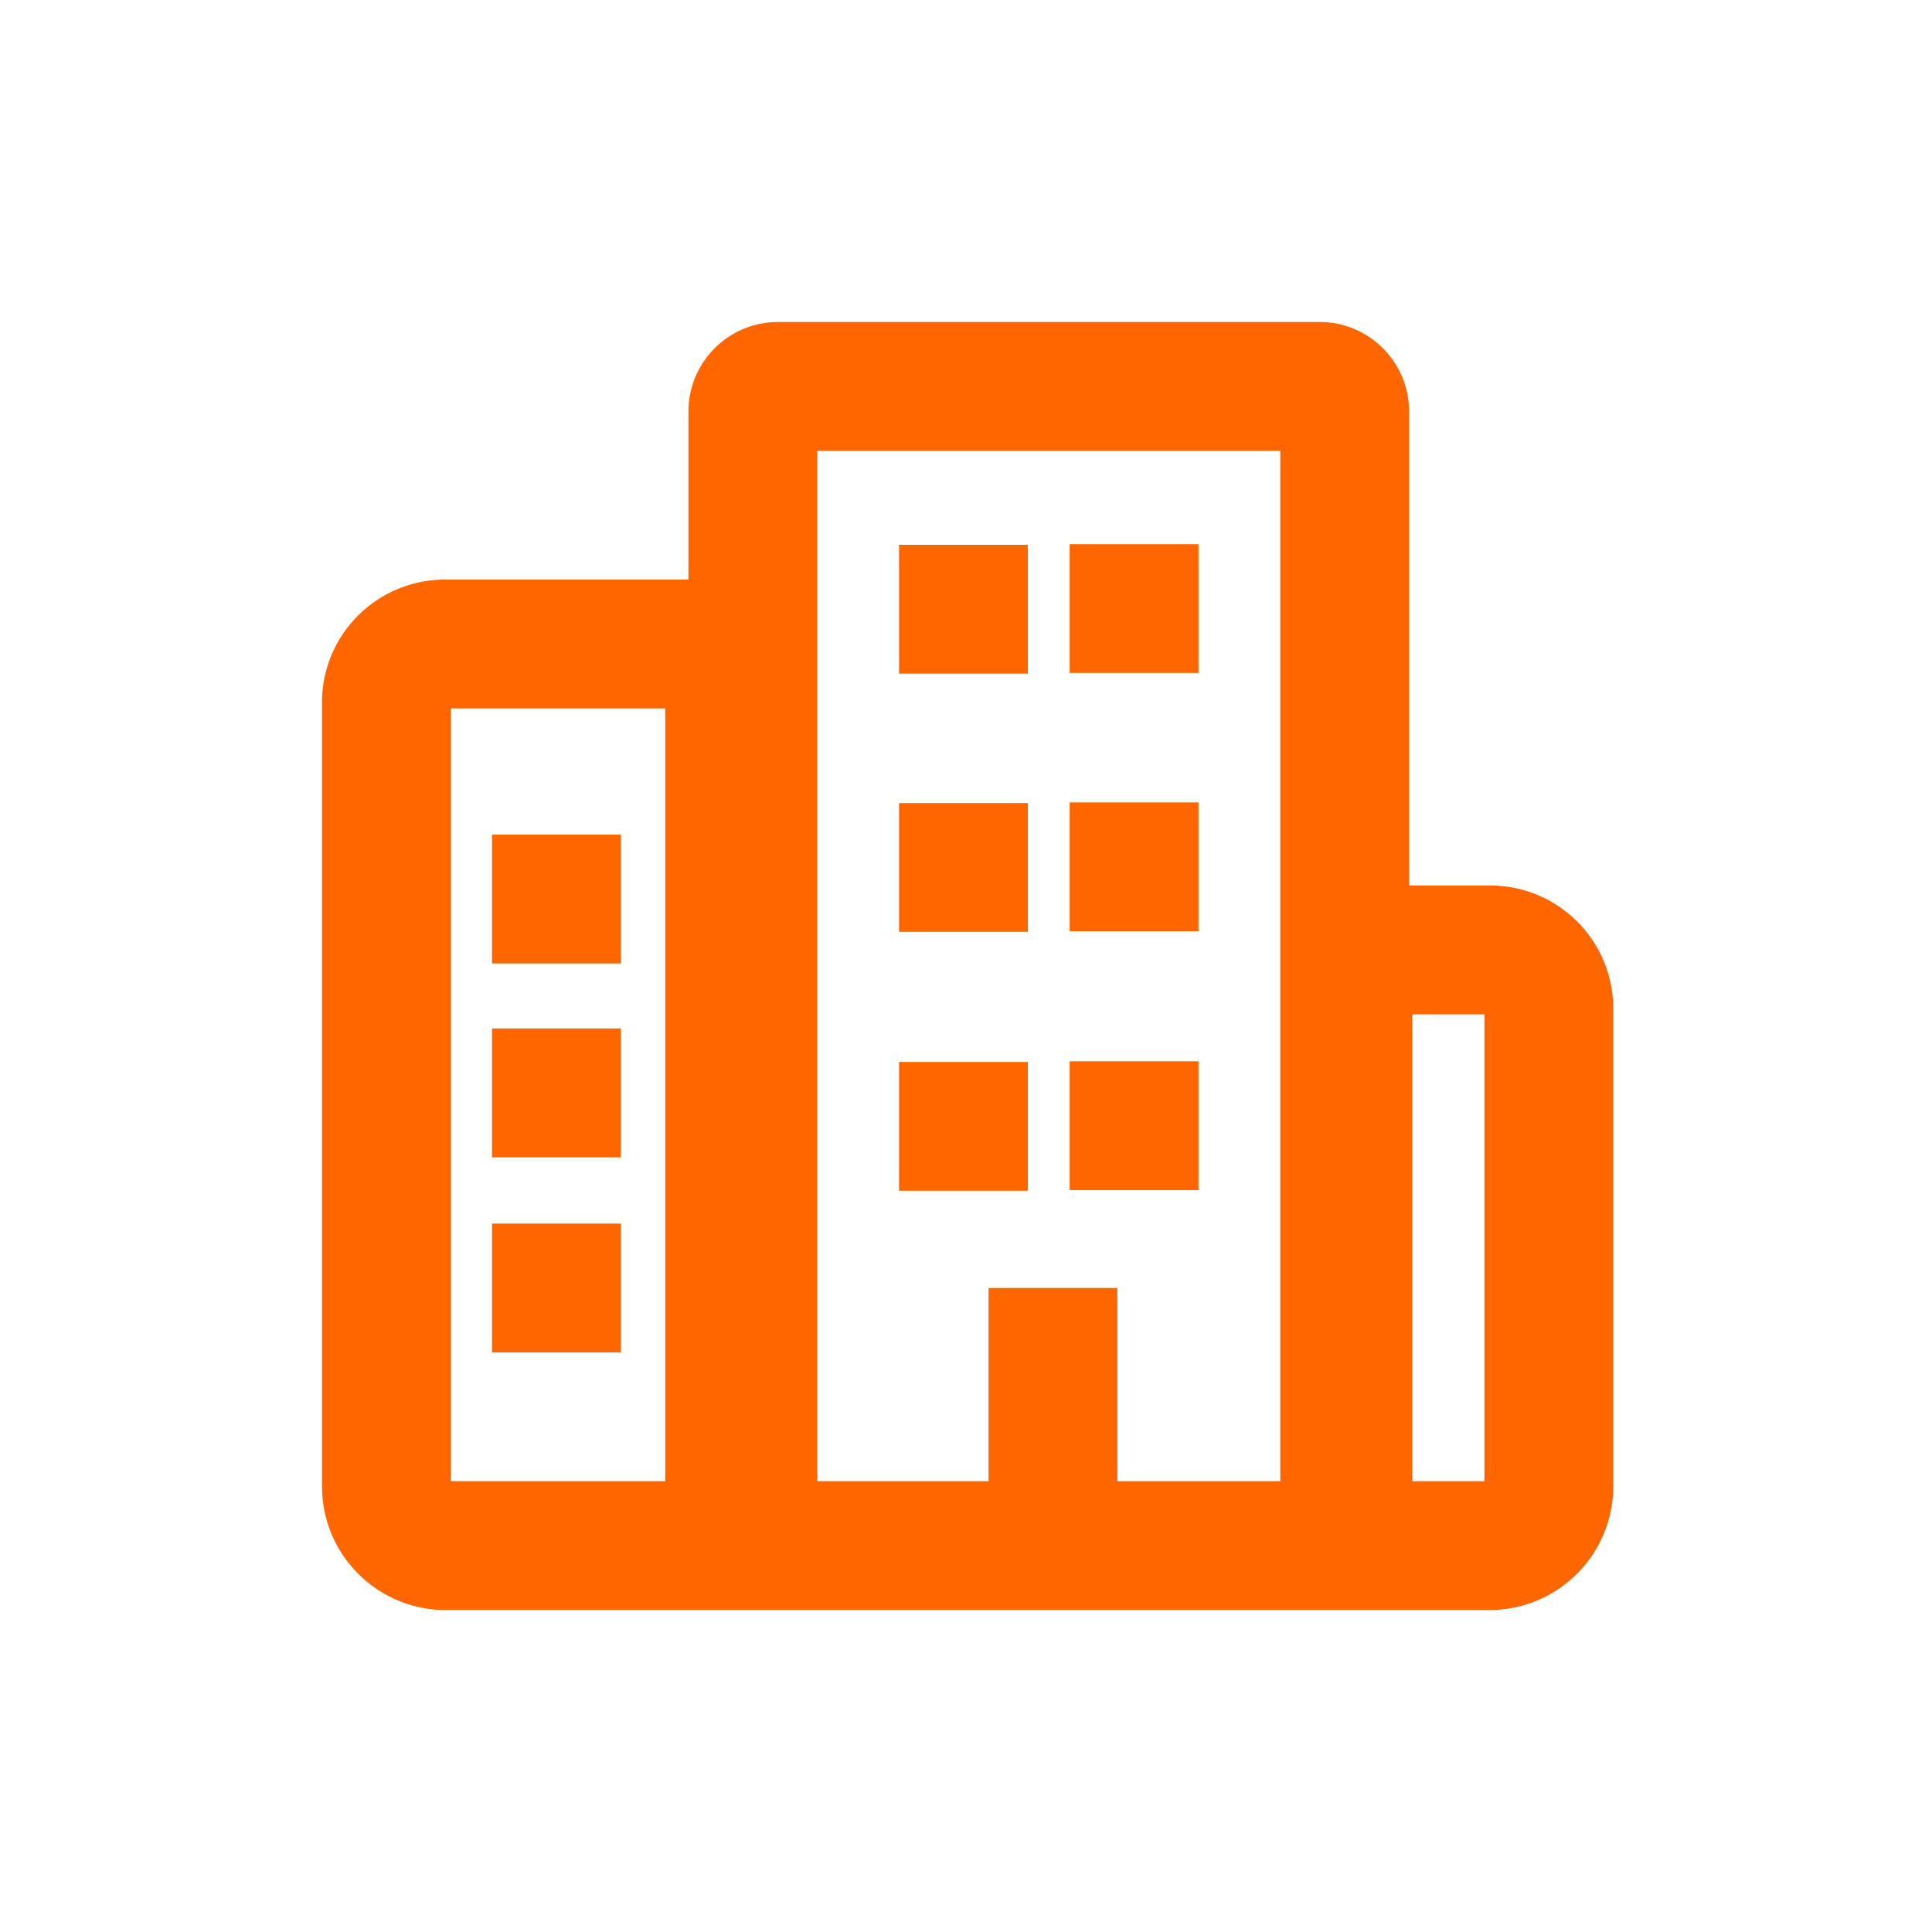 <svg
  width="24"
  height="24"
  viewBox="0 0 24 24"
  fill="none"
  xmlns="http://www.w3.org/2000/svg"
>
  <path
    d="M16.392 4C17.006 4 17.504 4.498 17.504 5.112V11H18.504C18.911 10.998 19.301 11.158 19.59 11.445C19.878 11.732 20.04 12.121 20.04 12.528V18.464C20.04 19.312 19.352 20 18.504 20H5.496C4.663 19.978 4 19.297 4 18.464V8.688C4.021 7.872 4.68 7.217 5.496 7.2H8.552V5.112C8.552 4.498 9.05 4 9.664 4H16.392ZM8.264 8.8H5.6V18.4H8.264V8.8ZM15.904 5.6H10.152V18.4H12.28V16H13.88V18.4H15.904V5.6ZM18.44 12.6H17.544V18.4H18.44V12.6ZM7.712 15.2V16.8H6.112V15.2H7.712ZM12.768 13.192V14.792H11.168V13.192H12.768ZM14.888 13.184V14.784H13.288V13.184H14.888ZM7.712 12.776V14.376H6.112V12.776H7.712ZM7.712 10.368V11.968H6.112V10.368H7.712ZM12.768 9.976V11.576H11.168V9.976H12.768ZM14.888 9.968V11.568H13.288V9.968H14.888ZM12.768 6.768V8.368H11.168V6.768H12.768ZM14.888 6.76V8.36H13.288V6.76H14.888Z"
    fill="#FF6600"
  />
</svg>
